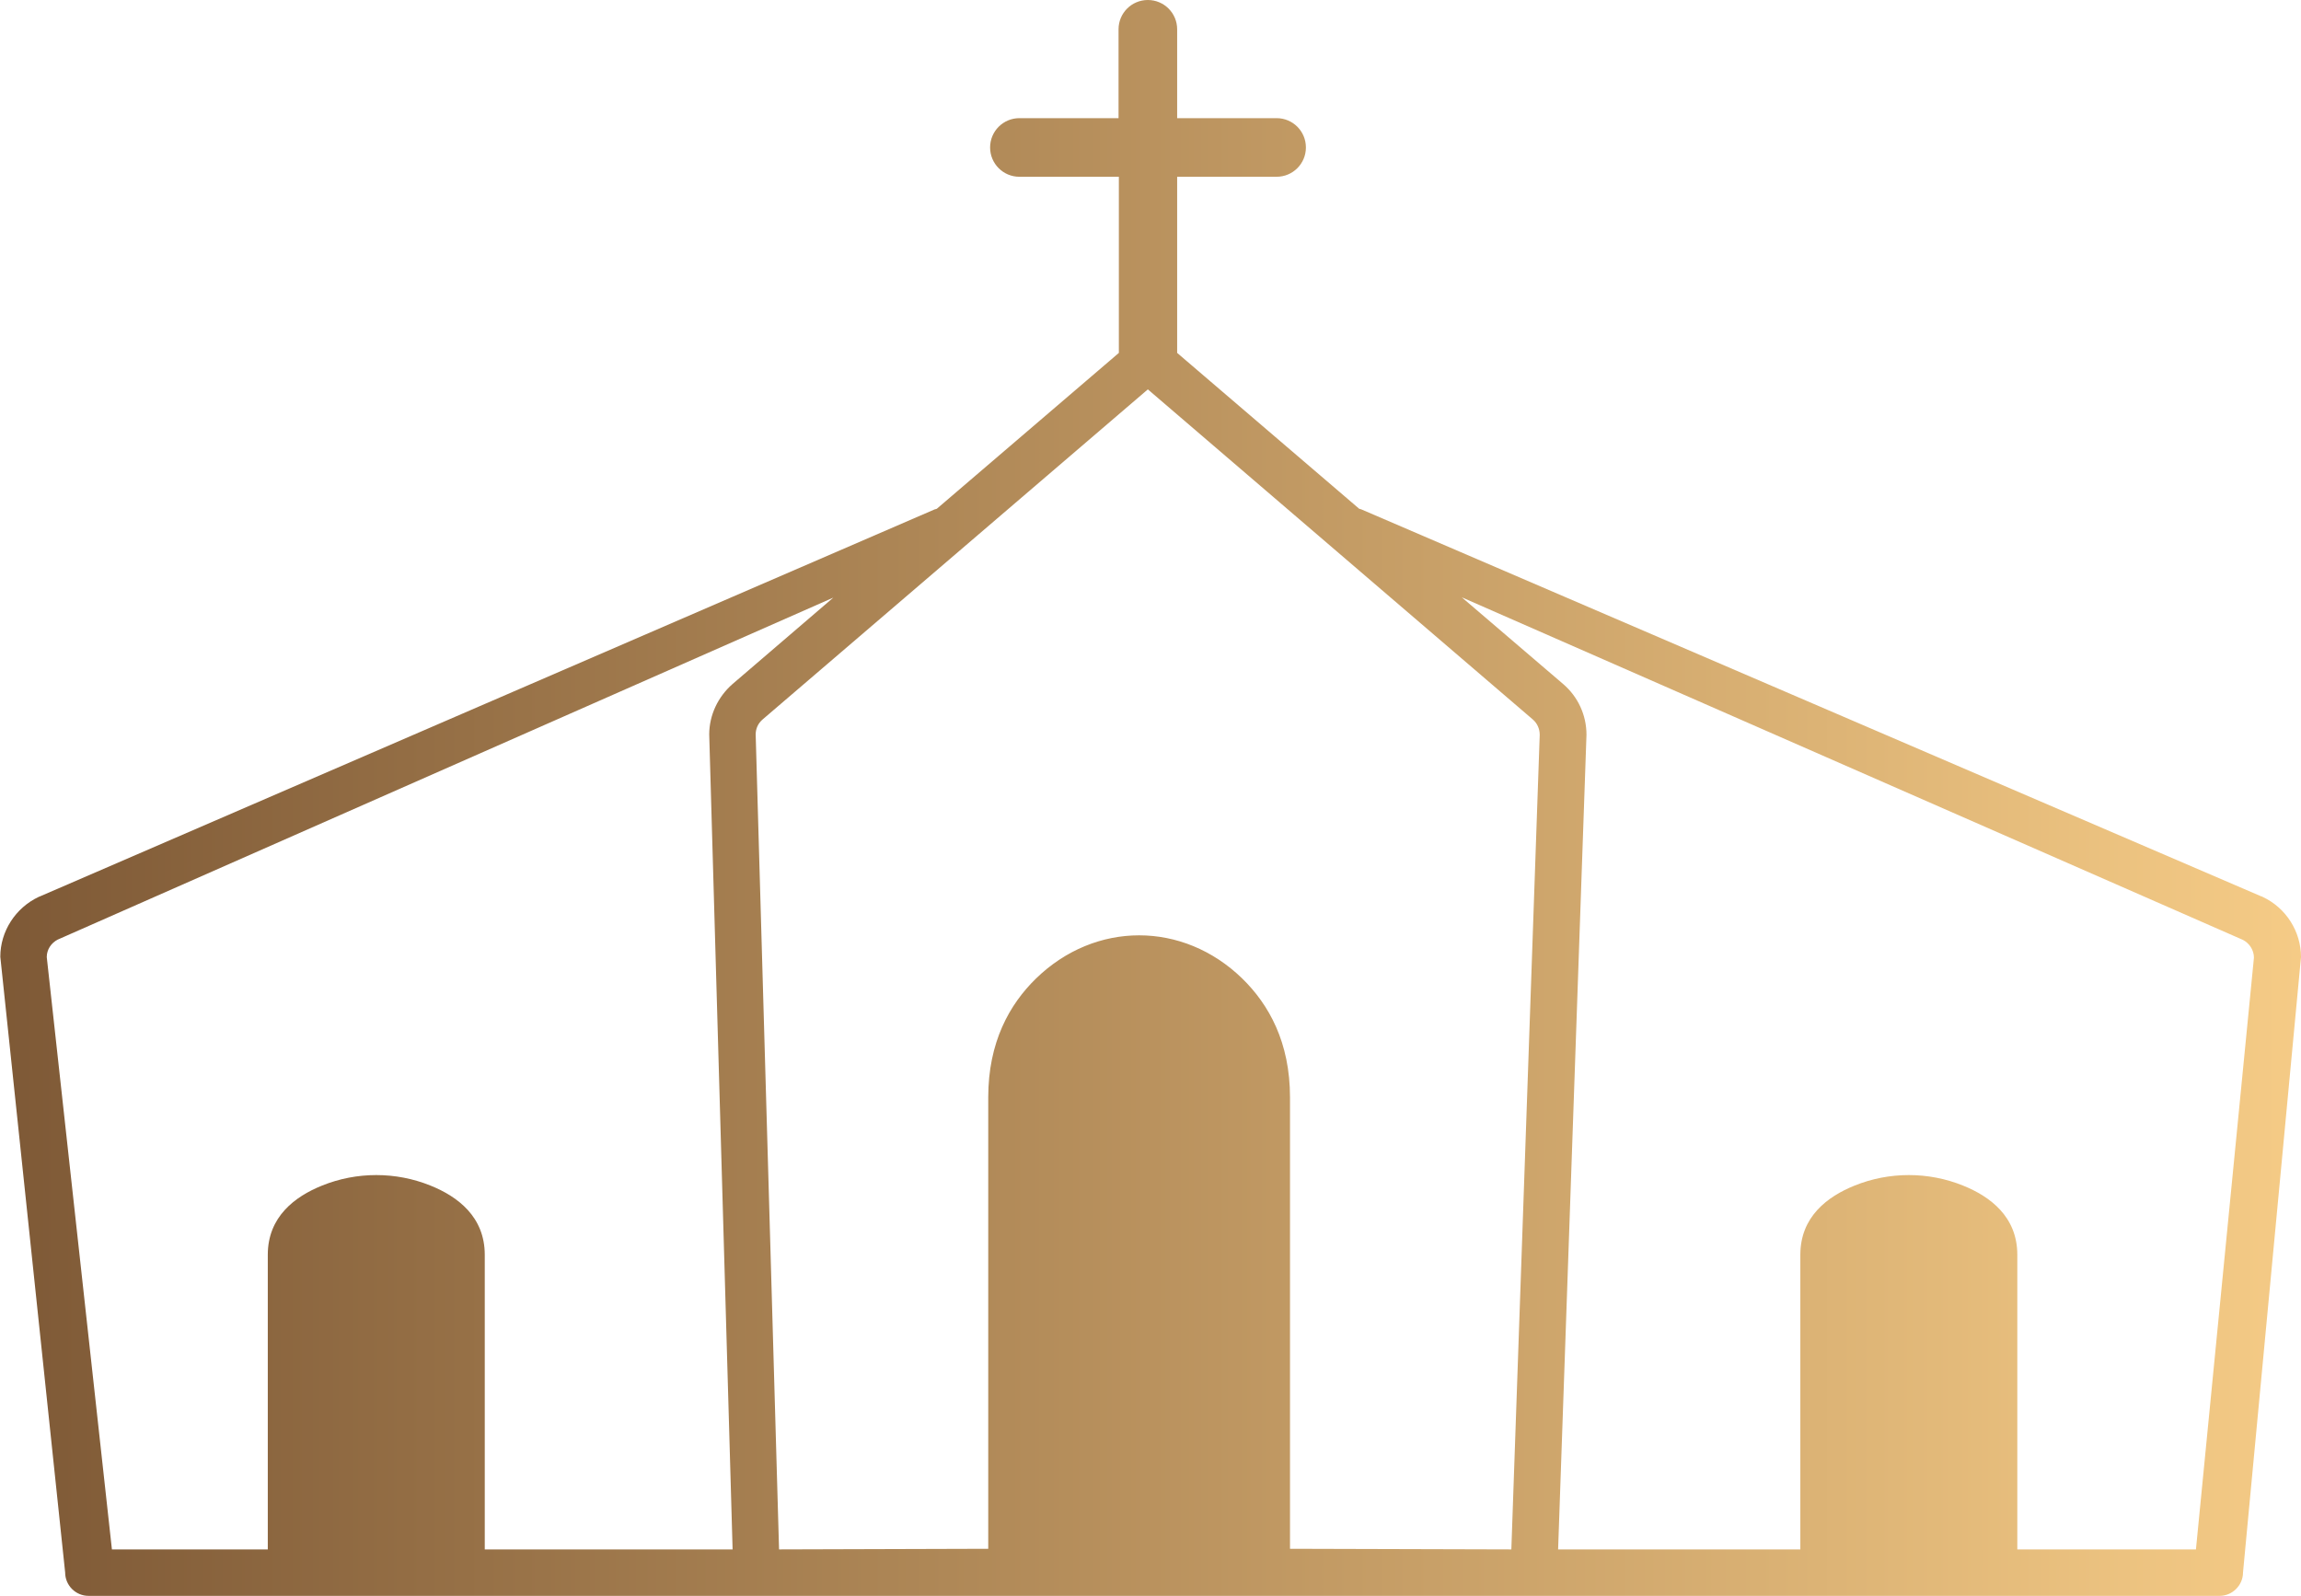 <?xml version="1.0" encoding="utf-8"?>
<!-- Generator: Adobe Illustrator 22.0.1, SVG Export Plug-In . SVG Version: 6.00 Build 0)  -->
<svg version="1.1" id="Capa_1" xmlns="http://www.w3.org/2000/svg" xmlns:xlink="http://www.w3.org/1999/xlink" x="0px" y="0px"
	 viewBox="0 0 738.1 512" style="enable-background:new 0 0 738.1 512;" xml:space="preserve">
<style type="text/css">
	.st0{fill:url(#SVGID_1_);}
</style>
<linearGradient id="SVGID_1_" gradientUnits="userSpaceOnUse" x1="6.593407e-05" y1="256" x2="738.132" y2="256">
	<stop  offset="0" style="stop-color:#7E5936"/>
	<stop  offset="1" style="stop-color:#F5CB86"/>
</linearGradient>
<path class="st0" d="M725.8,287.7c-0.2-0.1-0.3-0.2-0.5-0.2L436.7,163.4c-0.2-0.1-0.4-0.1-0.7-0.2l-58.4-50V56.7h31.9
	c5.2,0,9.4-4.2,9.4-9.4s-4.2-9.4-9.4-9.4h-31.9V9.4c0-5.2-4.2-9.4-9.4-9.4s-9.4,4.2-9.4,9.4v28.5H327c-5.2,0-9.4,4.2-9.4,9.4
	s4.2,9.4,9.4,9.4h31.9v56.5l-58.4,50c-0.2,0.1-0.4,0.1-0.7,0.2L12.9,287.5c-0.2,0.1-0.3,0.1-0.5,0.2c-7.4,3.5-12.3,11-12.3,19.2
	l20.8,197.5c0,2,0.8,3.9,2.2,5.3c1.4,1.4,3.3,2.2,5.3,2.2h206.6h264.9h212.1c4.1,0,7.5-3.4,7.5-7.5L738.1,307
	C738.1,298.8,733.3,291.2,725.8,287.7z M15,307c0-2.4,1.4-4.5,3.5-5.6l248.8-109.7l-32.3,27.7c-4.7,4.1-7.5,10-7.5,16.2l7.5,261.4
	h-79.5c0-11.1,0-77.3,0-94.5c0-12.2-8.7-18.7-17.4-22.2c-11.1-4.5-23.7-4.5-34.8,0c-8.7,3.5-17.4,10-17.4,22.2c0,17.2,0,83.4,0,94.5
	h-50L15,307z M413.8,496.8c0-17.6,0-107,0-144.8c0-17.7-6.8-29.8-15.3-38.1c-19-18.5-47.2-18.5-66.2,0c-8.5,8.3-15.3,20.4-15.3,38.1
	c0,37.8,0,127.2,0,144.8l-67.1,0.2l-7.5-261.4c0-1.9,0.8-3.6,2.2-4.8l123.6-105.9l123.5,105.9c1.4,1.2,2.2,3,2.2,4.9L484.8,497
	L413.8,496.8z M704.4,497h-57.3c0-11.1,0-77.3,0-94.5c0-12.2-8.7-18.7-17.4-22.2c-11.1-4.5-23.7-4.5-34.8,0
	c-8.7,3.5-17.4,10-17.4,22.2c0,17.2,0,83.4,0,94.5h-77.7l9.1-261.3c0-6.3-2.7-12.2-7.5-16.3v0l-32.5-27.8l250.6,109.9
	c2.1,1.1,3.5,3.3,3.5,5.7L704.4,497z"/>
</svg>
